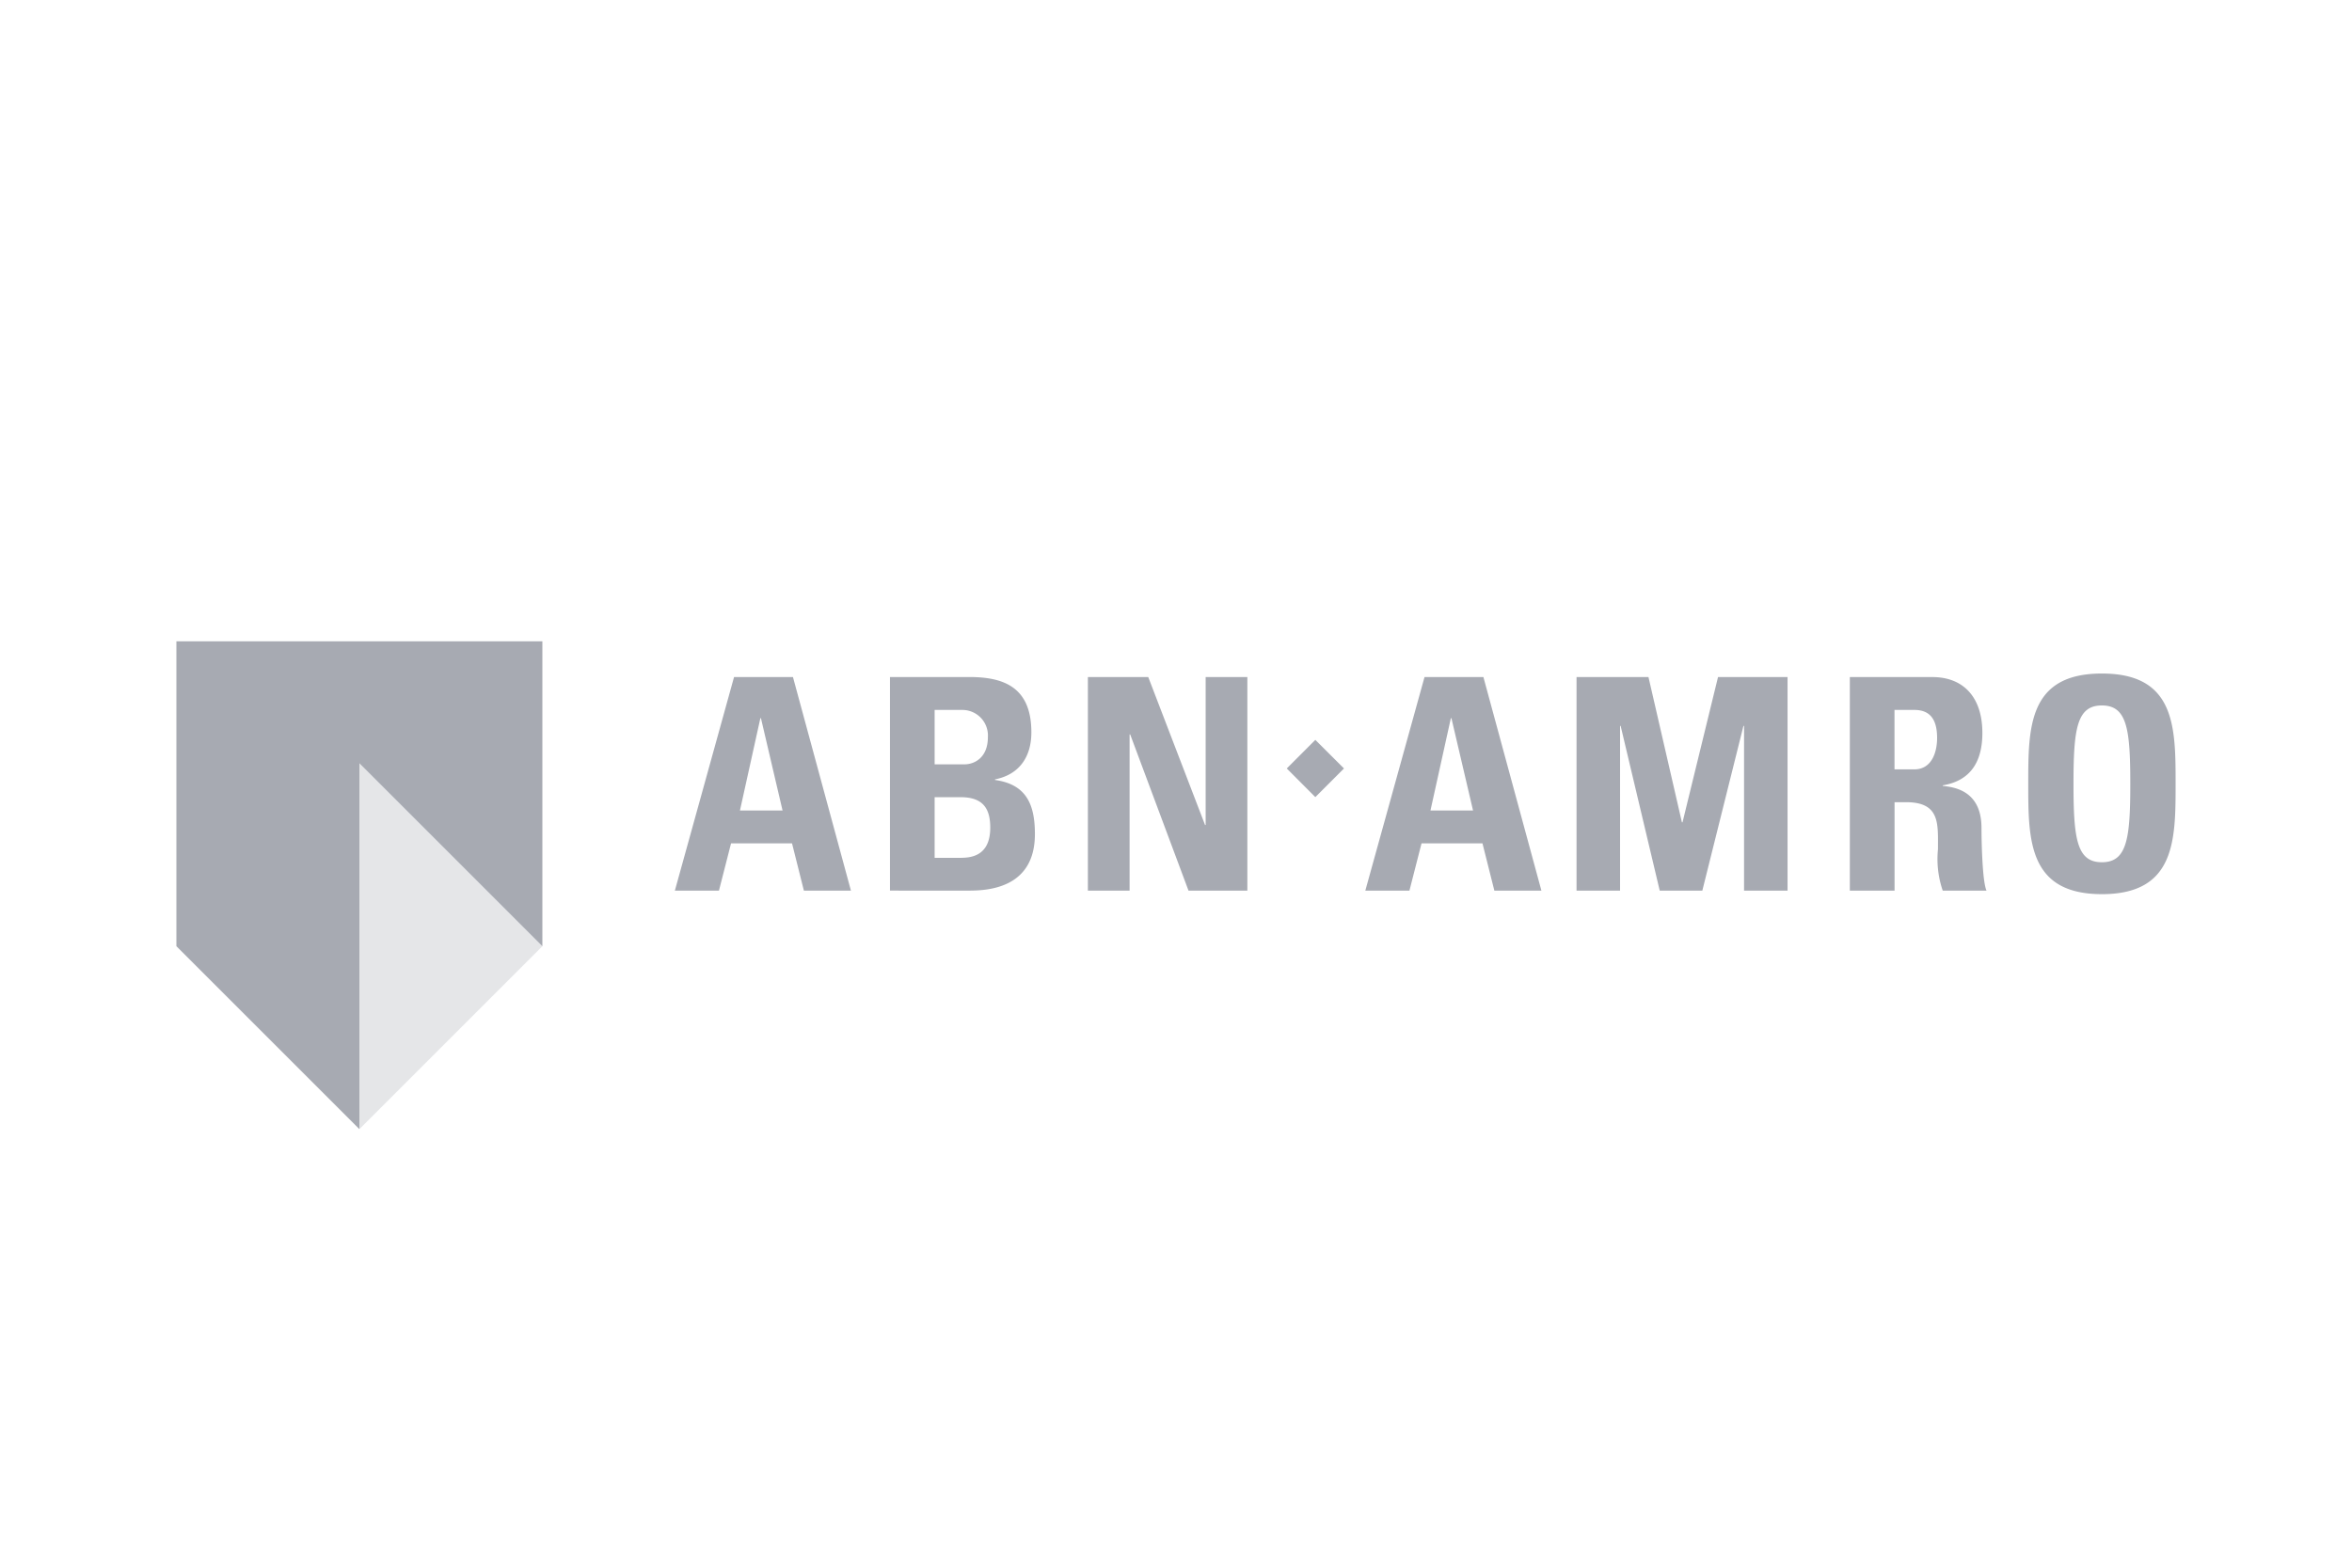 <svg xmlns="http://www.w3.org/2000/svg" viewBox="0 0 240 160"><title>abn-amro</title><path d="M18,65.456V96.572l18.673,18.67V77.902L55.344,96.572V65.456Z" fill="#A7AAB2" /><path d="M79.853,82.719H75.505l2.084-9.42h.059l2.204,9.42Zm-6.49,8.179,1.235-4.826H80.819l1.21,4.826h4.801l-5.916-21.798H74.903l-6.039,21.798Zm22.008-9.537H98.026c2.297,0,3.02,1.176,3.02,3.109,0,3.05-2.174,3.081-3.14,3.081H95.371V81.36Zm0-8.904h2.807a2.61,2.61,0,0,1,2.627,2.776c0,2.112-1.386,2.776-2.387,2.776h-3.047ZM98.872,90.897c1.933,0,6.731-.241,6.731-5.768,0-2.989-.843-5.073-4.072-5.524v-.062c2.473-.482,3.711-2.294,3.711-4.798,0-4.65-2.865-5.647-6.339-5.647H90.813v21.798Zm12.137,0v-21.795h6.16l5.795,15.095h.062v-15.095h4.255v21.795h-6.005l-5.95-15.938h-.062V90.897h-4.255ZM131.303,78.43l2.915-2.918L137.142,78.43l-2.924,2.924Zm19.007,4.289h-4.344l2.081-9.42h.059Zm-6.49,8.179,1.235-4.826h6.218l1.213,4.826h4.801l-5.919-21.798h-6.008l-6.042,21.798Zm17.052,0v-21.795H168.212l3.412,14.823h.062l3.622-14.823h7.095v21.795H177.965V74.086h-.062l-4.196,16.812h-4.347l-3.989-16.812h-.059V90.897Zm32.444-18.442H195.336c1.454,0,2.328.781,2.328,2.865,0,1.389-.513,3.202-2.328,3.202h-2.019Zm0,9.417h1.179c3.498,0,3.257,2.205,3.257,4.801a9.969,9.969,0,0,0,.485,4.224H202.706c-.426-.905-.513-5.011-.513-6.4,0-3.924-2.958-4.168-3.955-4.289v-.056c2.958-.485,4.045-2.566,4.045-5.345,0-3.714-1.995-5.706-5.098-5.706h-8.426v21.798h4.563v-9.028h-.006Zm21.162,6.129c-2.566,0-2.896-2.414-2.896-8.003,0-5.585.327-8,2.896-8s2.899,2.414,2.899,8c0,5.588-.333,8.003-2.899,8.003Zm0,3.257C222,91.259,222,85.71,222,79.998c0-5.764,0-11.257-7.521-11.257-7.515,0-7.515,5.496-7.515,11.257,0,5.712,0,11.26,7.515,11.26Z" fill="#A7AAB2" /><path d="M36.673,115.243,55.344,96.572,36.673,77.902v37.341Z" opacity="0.3" fill="#A7AAB2" /></svg>